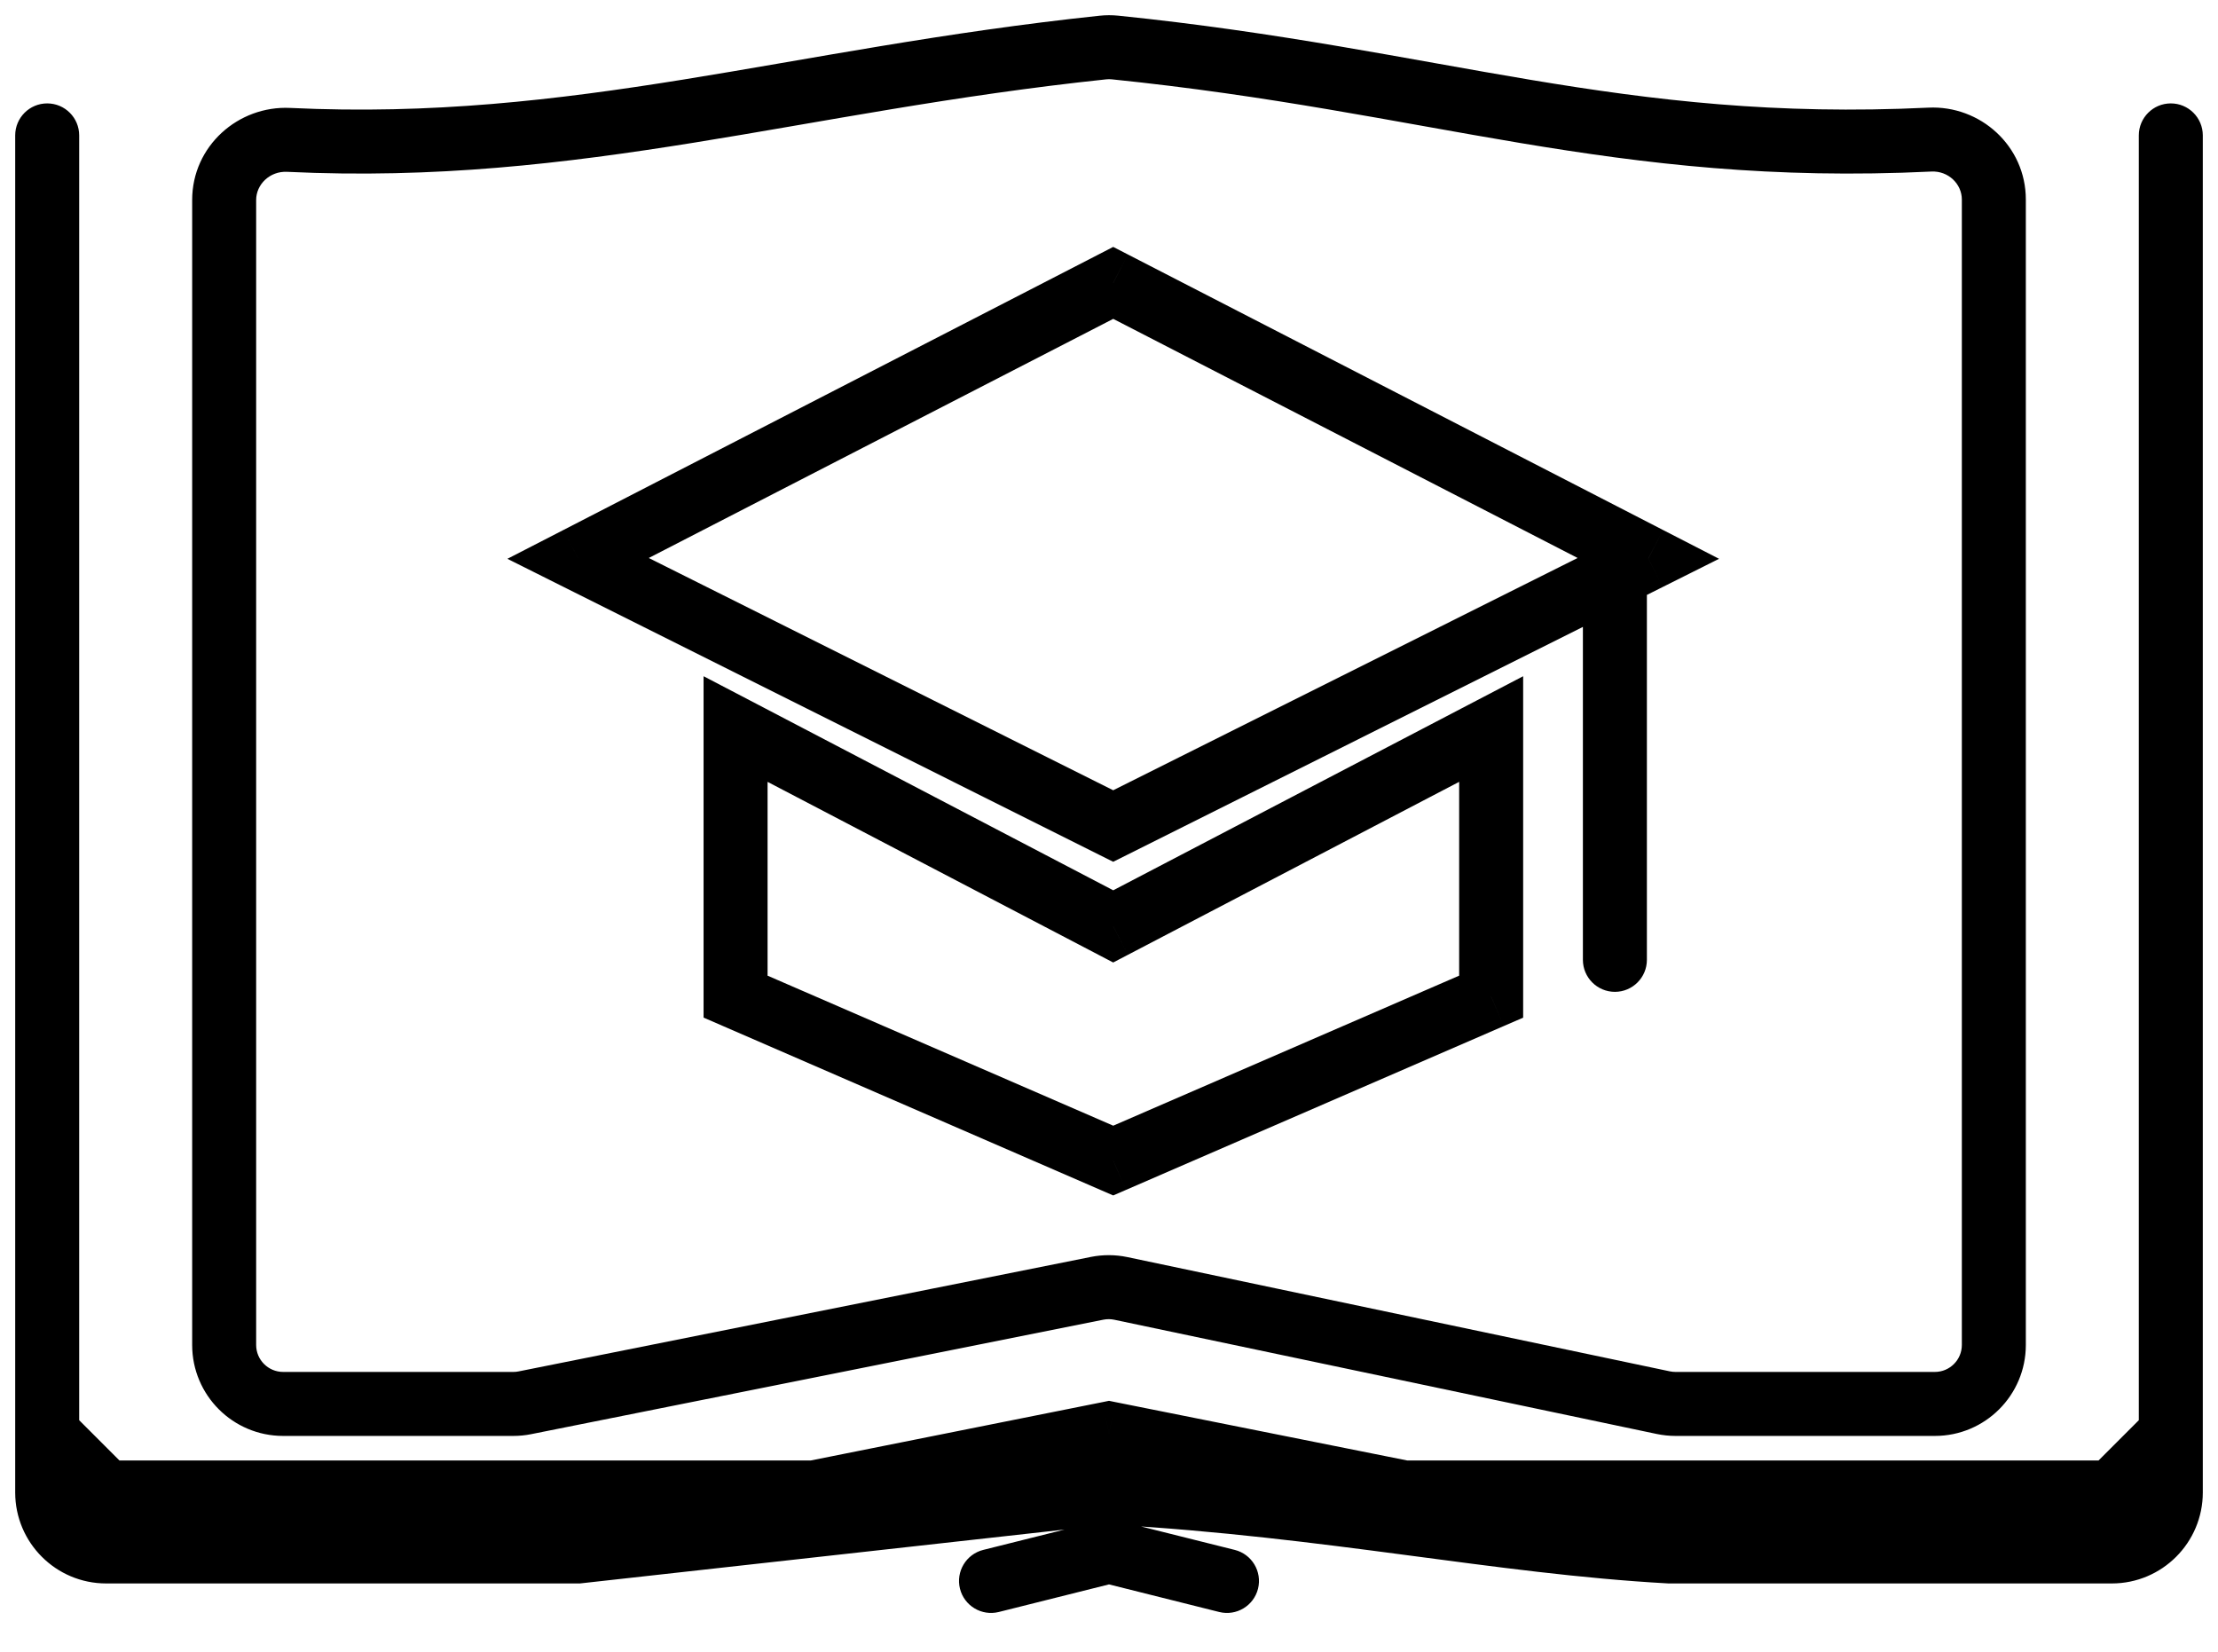 <svg width="47" height="35" viewBox="0 0 47 35" fill="auto" xmlns="http://www.w3.org/2000/svg">
<path d="M17.117 30.96C16.75 31.033 16.512 31.39 16.585 31.758C16.659 32.125 17.016 32.363 17.383 32.289L17.117 30.96ZM23.5 30.374L23.633 29.71L23.5 29.683L23.367 29.71L23.5 30.374ZM29.617 32.289C29.984 32.363 30.341 32.125 30.415 31.758C30.488 31.39 30.25 31.033 29.883 30.96L29.617 32.289ZM45.375 32.303C45.749 32.303 46.053 31.999 46.053 31.625C46.053 31.25 45.749 30.947 45.375 30.947V32.303ZM44.75 31.625L44.271 31.145L43.114 32.303H44.75V31.625ZM46.479 30.854C46.744 30.589 46.744 30.16 46.479 29.895C46.215 29.63 45.785 29.63 45.521 29.895L46.479 30.854ZM1.625 30.947C1.251 30.947 0.947 31.25 0.947 31.625C0.947 31.999 1.251 32.303 1.625 32.303V30.947ZM2.25 31.625V32.303H3.886L2.729 31.145L2.25 31.625ZM1.479 29.895C1.215 29.63 0.785 29.63 0.521 29.895C0.256 30.16 0.256 30.589 0.521 30.854L1.479 29.895ZM20.836 32.842C20.472 32.933 20.252 33.301 20.342 33.664C20.433 34.028 20.801 34.248 21.164 34.158L20.836 32.842ZM23.5 32.875L23.664 32.217L23.5 32.176L23.336 32.217L23.5 32.875ZM25.836 34.158C26.199 34.248 26.567 34.028 26.658 33.664C26.748 33.301 26.528 32.933 26.164 32.842L25.836 34.158ZM6.116 2.964L6.149 2.287L6.149 2.287L6.116 2.964ZM23.373 1.007L23.444 1.681L23.444 1.681L23.373 1.007ZM23.628 1.006L23.559 1.681L23.559 1.681L23.628 1.006ZM40.894 2.958L40.862 2.281L40.862 2.281L40.894 2.958ZM23.248 27.299L23.381 27.964L23.381 27.964L23.248 27.299ZM11.121 29.725L10.988 29.06L10.988 29.06L11.121 29.725ZM35.248 29.722L35.108 30.386L35.108 30.386L35.248 29.722ZM23.751 27.302L23.611 27.965L23.611 27.965L23.751 27.302ZM1.678 2.869C1.678 2.494 1.374 2.191 1 2.191C0.626 2.191 0.322 2.494 0.322 2.869H1.678ZM46.678 2.869C46.678 2.494 46.374 2.191 46 2.191C45.626 2.191 45.322 2.494 45.322 2.869H46.678ZM12.25 32.875V33.553H12.288L12.325 33.549L12.25 32.875ZM23.397 31.636L23.322 30.962L23.322 30.962L23.397 31.636ZM23.605 31.631L23.643 30.954L23.643 30.954L23.605 31.631ZM35.375 32.875L35.337 33.552L35.356 33.553H35.375V32.875ZM12.25 11.833L11.94 11.23L10.752 11.841L11.947 12.439L12.25 11.833ZM23.589 5.994L23.9 5.392L23.589 5.232L23.279 5.392L23.589 5.994ZM34.929 11.833L35.232 12.439L36.427 11.841L35.239 11.23L34.929 11.833ZM23.589 17.503L23.286 18.11L23.589 18.261L23.892 18.11L23.589 17.503ZM15.587 15.448L15.901 14.847L14.909 14.329V15.448H15.587ZM23.589 19.63L23.275 20.231L23.589 20.395L23.903 20.231L23.589 19.63ZM31.598 15.448H32.276V14.329L31.284 14.847L31.598 15.448ZM31.598 21.119L31.867 21.741L32.276 21.564V21.119H31.598ZM23.589 24.592L23.319 25.214L23.589 25.331L23.859 25.214L23.589 24.592ZM15.587 21.119H14.909V21.563L15.317 21.74L15.587 21.119ZM34.898 12.541C34.898 12.167 34.594 11.864 34.22 11.864C33.846 11.864 33.542 12.167 33.542 12.541H34.898ZM33.542 20.339C33.542 20.713 33.846 21.017 34.22 21.017C34.594 21.017 34.898 20.713 34.898 20.339H33.542ZM17.383 32.289L23.633 31.039L23.367 29.71L17.117 30.96L17.383 32.289ZM23.367 31.039L29.617 32.289L29.883 30.96L23.633 29.71L23.367 31.039ZM45.375 30.947H44.75V32.303H45.375V30.947ZM45.229 32.104L46.479 30.854L45.521 29.895L44.271 31.145L45.229 32.104ZM1.625 32.303H2.25V30.947H1.625V32.303ZM2.729 31.145L1.479 29.895L0.521 30.854L1.771 32.104L2.729 31.145ZM21.164 34.158L23.664 33.532L23.336 32.217L20.836 32.842L21.164 34.158ZM23.336 33.532L25.836 34.158L26.164 32.842L23.664 32.217L23.336 33.532ZM6.084 3.641C9.216 3.791 11.95 3.466 14.7 3.024C17.464 2.579 20.202 2.023 23.444 1.681L23.301 0.333C20.011 0.68 17.185 1.25 14.485 1.685C11.772 2.122 9.144 2.43 6.149 2.287L6.084 3.641ZM23.559 1.681C26.925 2.025 29.544 2.584 32.219 3.031C34.887 3.476 37.559 3.798 40.927 3.635L40.862 2.281C37.627 2.437 35.06 2.13 32.442 1.693C29.832 1.258 27.12 0.682 23.697 0.332L23.559 1.681ZM4.072 4.238V28.499H5.428V4.238H4.072ZM41.572 4.228V28.499H42.928V4.228H41.572ZM23.115 26.634L10.988 29.06L11.254 30.39L23.381 27.964L23.115 26.634ZM10.876 29.071H6V30.427H10.876V29.071ZM41 29.071H35.505V30.427H41V29.071ZM35.387 29.059L23.891 26.638L23.611 27.965L35.108 30.386L35.387 29.059ZM0.322 2.869V31.625H1.678V2.869H0.322ZM46.678 31.625V2.869H45.322V31.625H46.678ZM2.25 33.553H12.25V32.197H2.25V33.553ZM12.325 33.549L23.471 32.31L23.322 30.962L12.175 32.201L12.325 33.549ZM23.566 32.307C25.843 32.438 27.861 32.696 29.775 32.949C31.682 33.201 33.5 33.45 35.337 33.552L35.413 32.198C33.637 32.099 31.875 31.859 29.952 31.605C28.036 31.352 25.975 31.088 23.643 30.954L23.566 32.307ZM35.375 33.553H44.75V32.197H35.375V33.553ZM45.322 31.625C45.322 31.941 45.066 32.197 44.75 32.197V33.553C45.815 33.553 46.678 32.689 46.678 31.625H45.322ZM0.322 31.625C0.322 32.689 1.185 33.553 2.25 33.553V32.197C1.934 32.197 1.678 31.941 1.678 31.625H0.322ZM35.505 29.071C35.466 29.071 35.426 29.067 35.387 29.059L35.108 30.386C35.239 30.413 35.372 30.427 35.505 30.427V29.071ZM10.988 29.06C10.951 29.068 10.914 29.071 10.876 29.071V30.427C11.003 30.427 11.13 30.415 11.254 30.39L10.988 29.06ZM23.381 27.964C23.457 27.949 23.536 27.949 23.611 27.965L23.891 26.638C23.635 26.584 23.372 26.583 23.115 26.634L23.381 27.964ZM41.572 28.499C41.572 28.815 41.316 29.071 41 29.071V30.427C42.065 30.427 42.928 29.564 42.928 28.499H41.572ZM4.072 28.499C4.072 29.564 4.935 30.427 6 30.427V29.071C5.684 29.071 5.428 28.815 5.428 28.499H4.072ZM23.444 1.681C23.481 1.677 23.521 1.677 23.559 1.681L23.697 0.332C23.566 0.319 23.432 0.319 23.301 0.333L23.444 1.681ZM23.471 32.31C23.503 32.306 23.535 32.306 23.566 32.307L23.643 30.954C23.536 30.948 23.428 30.951 23.322 30.962L23.471 32.31ZM40.927 3.635C41.287 3.618 41.572 3.899 41.572 4.228H42.928C42.928 3.093 41.963 2.228 40.862 2.281L40.927 3.635ZM6.149 2.287C5.047 2.234 4.072 3.096 4.072 4.238H5.428C5.428 3.909 5.716 3.623 6.084 3.641L6.149 2.287ZM12.56 12.435L23.9 6.597L23.279 5.392L11.94 11.23L12.56 12.435ZM23.279 6.597L34.618 12.435L35.239 11.23L23.9 5.392L23.279 6.597ZM34.625 11.226L23.286 16.897L23.892 18.11L35.232 12.439L34.625 11.226ZM23.892 16.897L12.553 11.226L11.947 12.439L23.286 18.11L23.892 16.897ZM15.273 16.049L23.275 20.231L23.903 19.029L15.901 14.847L15.273 16.049ZM23.903 20.231L31.912 16.049L31.284 14.847L23.276 19.029L23.903 20.231ZM30.92 15.448V21.119H32.276V15.448H30.92ZM31.328 20.497L23.32 23.97L23.859 25.214L31.867 21.741L31.328 20.497ZM23.859 23.97L15.857 20.497L15.317 21.74L23.319 25.214L23.859 23.97ZM16.265 21.119V15.448H14.909V21.119H16.265ZM33.542 12.541V20.339H34.898V12.541H33.542ZM1 32.303H46V30.947H1V32.303Z" fill="auto"/>
</svg>
